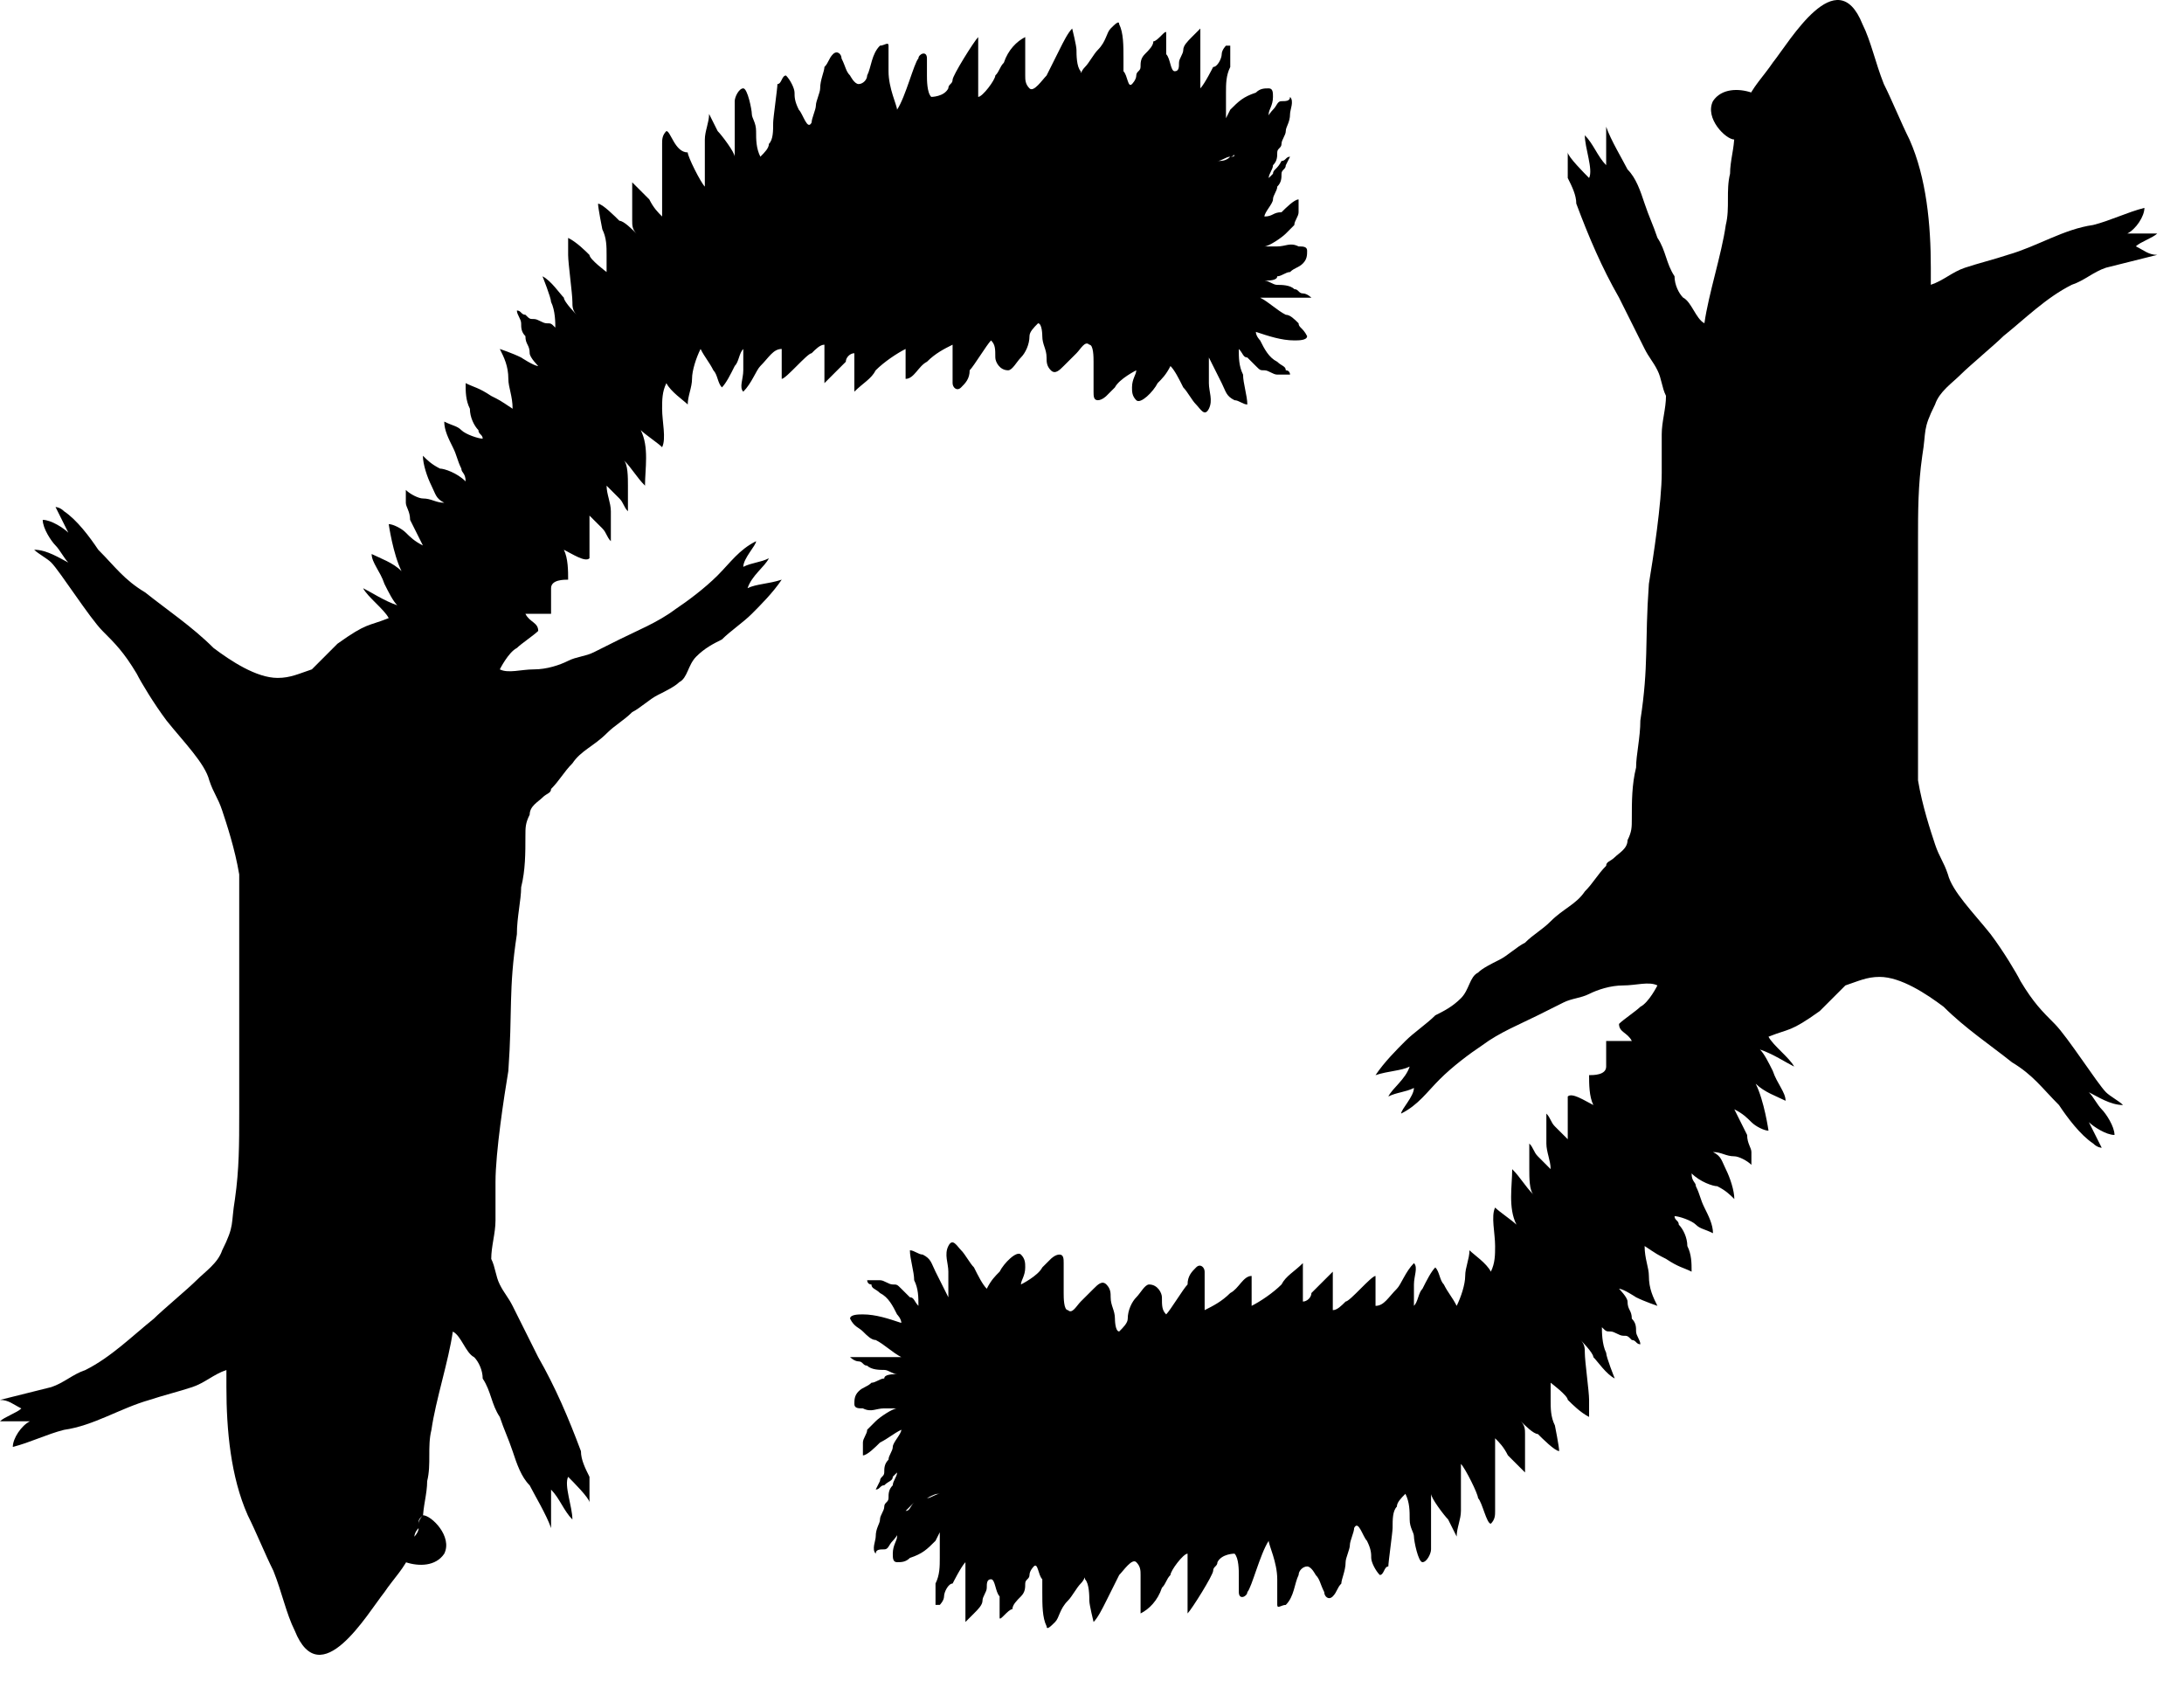 <svg width="66" height="51" viewBox="0 0 66 51" fill="none" xmlns="http://www.w3.org/2000/svg">
<path d="M39.243 9.769C39.114 9.64 38.985 9.511 38.856 9.511C38.598 9.382 38.34 9.124 38.081 8.995C38.469 8.995 38.985 8.995 39.372 8.995C39.501 8.995 39.63 8.995 39.63 8.995C39.63 8.995 39.501 8.866 39.372 8.866C39.243 8.866 39.243 8.737 39.114 8.737C38.985 8.608 38.727 8.608 38.598 8.608C38.469 8.608 38.34 8.479 38.211 8.479C38.34 8.479 38.598 8.479 38.598 8.349C38.727 8.349 38.856 8.22 38.985 8.22C39.114 8.091 39.243 8.091 39.372 7.962C39.501 7.833 39.501 7.704 39.501 7.575C39.501 7.446 39.372 7.446 39.243 7.446C38.985 7.317 38.856 7.446 38.598 7.446C38.469 7.446 38.34 7.446 38.211 7.446C38.34 7.446 38.727 7.188 38.856 7.059C38.985 6.929 38.985 6.929 39.114 6.8C39.114 6.671 39.243 6.542 39.243 6.413C39.243 6.284 39.243 6.155 39.243 6.026C39.114 6.026 38.856 6.284 38.727 6.413C38.469 6.413 38.469 6.542 38.211 6.542C38.211 6.413 38.469 6.155 38.469 6.026C38.469 5.897 38.598 5.768 38.598 5.639C38.727 5.509 38.727 5.38 38.727 5.251C38.727 5.122 38.856 5.122 38.856 4.993L38.985 4.735C38.856 4.735 38.856 4.864 38.727 4.864C38.598 5.122 38.469 5.122 38.469 5.251L38.34 5.38C38.34 5.251 38.469 5.122 38.469 4.993C38.598 4.864 38.598 4.735 38.598 4.606C38.598 4.477 38.727 4.477 38.727 4.348C38.727 4.219 38.856 4.089 38.856 3.96C38.856 3.831 38.985 3.702 38.985 3.444C38.985 3.315 39.114 3.057 38.985 2.928C38.985 3.057 38.856 3.057 38.727 3.057C38.598 3.057 38.598 3.186 38.469 3.315C38.34 3.444 38.211 3.702 38.081 3.831C38.081 3.96 37.952 3.96 37.952 4.089C37.952 4.089 37.952 4.089 37.952 4.219C38.081 4.089 38.081 3.96 38.211 3.831C38.211 3.702 38.34 3.573 38.34 3.444C38.34 3.315 38.469 3.186 38.469 2.928C38.469 2.799 38.469 2.67 38.34 2.67C38.211 2.67 38.081 2.67 37.952 2.799C37.565 2.928 37.436 3.057 37.178 3.315L37.049 3.573C37.049 3.444 37.049 3.186 37.049 2.799C37.049 2.54 37.049 2.282 37.178 2.024V1.895C37.178 1.766 37.178 1.637 37.178 1.508V1.379H37.049C37.049 1.379 36.92 1.508 36.92 1.637C36.92 1.766 36.791 2.024 36.661 2.024C36.661 2.024 36.403 2.54 36.274 2.67C36.274 2.67 36.274 2.411 36.274 2.282C36.274 2.153 36.274 2.024 36.274 1.895C36.274 1.637 36.274 1.637 36.274 1.379C36.274 1.25 36.274 0.862 36.274 0.862C36.145 0.991 36.016 1.12 36.016 1.12C35.887 1.25 35.758 1.379 35.758 1.508C35.758 1.637 35.629 1.766 35.629 1.895C35.629 2.024 35.629 2.153 35.5 2.153C35.371 2.153 35.371 1.766 35.242 1.637C35.242 1.508 35.242 1.379 35.242 1.25V0.991C35.242 0.862 34.983 1.25 34.854 1.25C34.854 1.379 34.725 1.508 34.596 1.637C34.467 1.766 34.467 1.895 34.467 2.024C34.467 2.153 34.338 2.153 34.338 2.282C34.338 2.411 34.209 2.54 34.209 2.54C34.08 2.67 34.08 2.282 33.951 2.153C33.951 2.024 33.951 1.895 33.951 1.766C33.951 1.379 33.951 0.991 33.822 0.733C33.822 0.604 33.692 0.733 33.563 0.862C33.434 0.991 33.434 1.25 33.176 1.508C33.047 1.637 32.918 1.895 32.789 2.024C32.66 2.153 32.66 2.282 32.66 2.153C32.531 2.024 32.531 1.637 32.531 1.508C32.531 1.379 32.401 0.862 32.401 0.862C32.272 0.991 32.143 1.25 32.014 1.508C31.885 1.766 31.756 2.024 31.627 2.282C31.498 2.411 31.24 2.799 31.111 2.67C30.982 2.54 30.982 2.411 30.982 2.282C30.982 2.153 30.982 2.024 30.982 1.895C30.982 1.637 30.982 1.379 30.982 1.12C30.723 1.25 30.465 1.508 30.336 1.895C30.207 2.024 30.207 2.153 30.078 2.282C30.078 2.411 29.691 2.928 29.561 2.928C29.561 2.411 29.561 2.024 29.561 1.508C29.561 1.379 29.561 1.25 29.561 1.12C29.432 1.25 28.787 2.282 28.787 2.411C28.787 2.54 28.658 2.54 28.658 2.67C28.529 2.928 28.142 2.928 28.142 2.928C28.012 2.799 28.012 2.411 28.012 2.282C28.012 2.153 28.012 1.895 28.012 1.766C28.012 1.508 27.754 1.637 27.754 1.766C27.625 1.895 27.367 2.928 27.109 3.315C27.109 3.186 26.851 2.67 26.851 2.153C26.851 2.024 26.851 1.508 26.851 1.379C26.851 1.25 26.722 1.379 26.593 1.379C26.334 1.637 26.334 2.024 26.205 2.282C26.205 2.411 26.076 2.54 25.947 2.54C25.818 2.54 25.689 2.282 25.689 2.282C25.56 2.153 25.56 2.024 25.431 1.766C25.431 1.637 25.302 1.508 25.172 1.637C25.043 1.766 25.043 1.895 24.914 2.024C24.914 2.153 24.785 2.411 24.785 2.67C24.785 2.799 24.656 3.057 24.656 3.186C24.656 3.315 24.527 3.573 24.527 3.702C24.398 3.96 24.269 3.444 24.14 3.315C24.011 3.057 24.011 2.928 24.011 2.799C24.011 2.67 23.882 2.411 23.753 2.282C23.623 2.282 23.623 2.54 23.494 2.54C23.494 2.67 23.365 3.573 23.365 3.702C23.365 3.96 23.365 4.219 23.236 4.348C23.236 4.477 23.107 4.606 22.978 4.735C22.849 4.477 22.849 4.219 22.849 3.96C22.849 3.702 22.72 3.573 22.72 3.444C22.72 3.315 22.591 2.67 22.462 2.67C22.332 2.67 22.203 2.928 22.203 3.057C22.203 3.186 22.203 3.444 22.203 3.573C22.203 3.831 22.203 4.089 22.203 4.348C22.203 4.477 22.203 4.606 22.203 4.735C22.203 4.606 21.816 4.089 21.687 3.96L21.429 3.444C21.429 3.702 21.3 3.96 21.3 4.219C21.3 4.348 21.3 4.477 21.3 4.606C21.3 4.735 21.3 4.864 21.3 4.993C21.3 5.251 21.3 5.509 21.3 5.639C21.171 5.509 20.783 4.735 20.783 4.606C20.396 4.606 20.267 3.96 20.138 3.96C20.009 4.089 20.009 4.219 20.009 4.348C20.009 4.606 20.009 4.735 20.009 4.993C20.009 5.38 20.009 6.542 20.009 6.542C19.88 6.413 19.751 6.284 19.622 6.026C19.492 5.897 19.234 5.639 19.105 5.509C19.105 5.509 19.105 5.768 19.105 5.897C19.105 6.026 19.105 6.155 19.105 6.284C19.105 6.413 19.105 6.542 19.105 6.671C19.105 6.8 19.105 6.929 19.234 7.059C19.105 6.929 18.847 6.671 18.718 6.671C18.589 6.542 18.202 6.155 18.073 6.155C18.073 6.284 18.202 6.929 18.202 6.929C18.331 7.188 18.331 7.446 18.331 7.704C18.331 7.833 18.331 8.091 18.331 8.22C18.331 8.22 17.814 7.833 17.814 7.704C17.685 7.575 17.427 7.317 17.169 7.188C17.169 7.317 17.169 7.575 17.169 7.704C17.169 7.962 17.298 8.866 17.298 9.124C17.298 9.253 17.298 9.382 17.427 9.511C17.427 9.511 17.04 9.124 17.04 8.995C16.911 8.866 16.653 8.479 16.394 8.349C16.394 8.349 16.653 8.995 16.653 9.124C16.782 9.382 16.782 9.769 16.782 9.899C16.653 9.769 16.653 9.769 16.523 9.769C16.394 9.769 16.265 9.64 16.136 9.64C16.007 9.64 16.007 9.64 15.878 9.511C15.749 9.511 15.749 9.382 15.62 9.382C15.62 9.511 15.749 9.64 15.749 9.769C15.749 9.899 15.749 10.028 15.878 10.157C15.878 10.415 16.007 10.415 16.007 10.673C16.007 10.802 16.265 11.06 16.265 11.06C16.136 11.06 15.749 10.802 15.749 10.802C15.491 10.673 15.104 10.544 15.104 10.544C15.233 10.802 15.362 11.06 15.362 11.448C15.362 11.706 15.491 11.964 15.491 12.351C15.104 12.093 15.104 12.093 14.845 11.964C14.458 11.706 14.329 11.706 14.071 11.577C14.071 11.835 14.071 12.093 14.2 12.351C14.2 12.609 14.329 12.868 14.458 12.997C14.458 13.126 14.587 13.126 14.587 13.255C14.458 13.255 14.071 13.126 13.942 12.997C13.813 12.868 13.684 12.868 13.425 12.739C13.425 12.997 13.554 13.255 13.684 13.513C13.813 13.771 13.813 13.9 13.942 14.159C13.942 14.288 14.071 14.288 14.071 14.546C13.813 14.288 13.425 14.159 13.296 14.159C13.038 14.029 12.909 13.9 12.78 13.771C12.78 14.029 12.909 14.417 13.038 14.675C13.167 14.933 13.167 15.062 13.425 15.191C13.167 15.191 13.038 15.062 12.78 15.062C12.651 15.062 12.393 14.933 12.264 14.804C12.264 14.933 12.264 15.062 12.264 15.191C12.264 15.32 12.393 15.449 12.393 15.708C12.522 15.966 12.651 16.224 12.78 16.482C12.522 16.353 12.393 16.224 12.264 16.095C12.134 15.966 11.876 15.837 11.747 15.837C11.747 15.837 11.876 16.74 12.134 17.257C11.876 16.998 11.489 16.869 11.231 16.74C11.231 16.998 11.489 17.257 11.618 17.644C11.747 17.902 11.876 18.16 12.005 18.289C11.618 18.16 11.231 17.902 10.973 17.773C11.102 18.031 11.618 18.418 11.747 18.677C11.102 18.935 11.102 18.806 10.198 19.451C9.94 19.709 9.682 19.968 9.424 20.226C9.036 20.355 8.778 20.484 8.391 20.484C7.745 20.484 6.971 19.968 6.454 19.58C5.809 18.935 5.035 18.418 4.389 17.902C3.744 17.515 3.485 17.128 2.969 16.611C2.711 16.224 2.324 15.708 1.936 15.449C1.807 15.32 1.678 15.32 1.678 15.32C1.807 15.579 1.936 15.837 2.065 16.095C1.936 15.966 1.549 15.708 1.291 15.708C1.291 15.966 1.549 16.353 1.678 16.482C1.807 16.611 1.936 16.869 2.065 16.998C1.807 16.869 1.42 16.611 1.033 16.611C1.162 16.74 1.42 16.869 1.549 16.998C1.807 17.257 2.711 18.677 3.098 19.064C3.485 19.451 3.744 19.709 4.131 20.355C4.26 20.613 4.647 21.258 5.035 21.775C5.551 22.42 6.196 23.066 6.325 23.582C6.454 23.969 6.584 24.098 6.713 24.486C6.842 24.873 7.1 25.648 7.229 26.422C7.229 26.68 7.229 26.938 7.229 27.197C7.229 27.584 7.229 27.842 7.229 28.229C7.229 28.487 7.229 29.262 7.229 29.778C7.229 30.037 7.229 31.586 7.229 32.102C7.229 32.618 7.229 33.135 7.229 33.651C7.229 34.555 7.229 35.329 7.1 36.233C6.971 37.007 7.1 37.007 6.713 37.782C6.584 38.169 6.196 38.427 5.938 38.685C5.68 38.944 4.905 39.589 4.647 39.847C4.002 40.364 3.356 41.009 2.582 41.396C2.195 41.526 1.936 41.784 1.549 41.913C1.033 42.042 0.516 42.171 0 42.3C0.258 42.3 0.387 42.429 0.645 42.558C0.516 42.687 0.129 42.816 0 42.946C0.258 42.946 0.645 42.946 0.904 42.946C0.645 43.075 0.387 43.462 0.387 43.72C0.904 43.591 1.42 43.333 1.936 43.204C2.84 43.075 3.615 42.558 4.518 42.3C4.905 42.171 5.422 42.042 5.809 41.913C6.196 41.784 6.454 41.526 6.842 41.396C6.842 41.526 6.842 41.784 6.842 41.913C6.842 43.204 6.971 44.624 7.487 45.785C7.745 46.302 8.004 46.947 8.262 47.464C8.52 48.109 8.649 48.755 8.907 49.271C9.682 51.207 11.102 48.755 11.618 48.109C11.876 47.722 12.264 47.334 12.393 46.947C12.264 47.076 12.264 47.205 12.264 47.205C12.651 47.334 13.167 47.334 13.425 46.947C13.684 46.431 13.038 45.785 12.78 45.785C12.78 45.785 12.78 45.785 12.78 45.914C12.78 45.527 12.909 45.14 12.909 44.753C13.038 44.236 12.909 43.72 13.038 43.204C13.167 42.3 13.554 41.138 13.684 40.235C13.942 40.364 14.071 40.88 14.329 41.009C14.458 41.138 14.587 41.396 14.587 41.655C14.845 42.042 14.845 42.429 15.104 42.816C15.233 43.204 15.362 43.462 15.491 43.849C15.62 44.236 15.749 44.624 16.007 44.882C16.136 45.14 16.523 45.785 16.653 46.173C16.653 45.785 16.653 45.398 16.653 45.011C16.911 45.269 17.04 45.656 17.298 45.914C17.298 45.527 17.04 44.882 17.169 44.624C17.298 44.753 17.814 45.269 17.814 45.398C17.814 45.14 17.814 44.882 17.814 44.624C17.685 44.365 17.556 44.107 17.556 43.849C17.169 42.816 16.782 41.913 16.265 41.009C16.007 40.493 15.749 39.976 15.491 39.46C15.362 39.202 15.233 39.073 15.104 38.815C14.974 38.556 14.974 38.298 14.845 38.04C14.845 37.653 14.974 37.266 14.974 36.878C14.974 36.491 14.974 36.104 14.974 35.716C14.974 34.813 15.233 33.135 15.362 32.36C15.491 30.553 15.362 29.907 15.62 28.229C15.62 27.713 15.749 27.197 15.749 26.809C15.878 26.293 15.878 25.776 15.878 25.26C15.878 25.002 15.878 24.873 16.007 24.615C16.007 24.357 16.265 24.227 16.394 24.098C16.523 23.969 16.653 23.969 16.653 23.84C16.911 23.582 17.04 23.324 17.298 23.066C17.556 22.678 17.944 22.549 18.331 22.162C18.589 21.904 18.847 21.775 19.105 21.517C19.363 21.387 19.622 21.129 19.88 21C20.138 20.871 20.396 20.742 20.525 20.613C20.783 20.484 20.783 20.097 21.042 19.838C21.3 19.58 21.558 19.451 21.816 19.322C22.074 19.064 22.462 18.806 22.72 18.547C22.978 18.289 23.365 17.902 23.623 17.515C23.236 17.644 22.849 17.644 22.591 17.773C22.72 17.386 23.107 17.128 23.236 16.869C22.978 16.998 22.72 16.998 22.462 17.128C22.462 16.869 22.849 16.482 22.849 16.353C22.332 16.611 22.074 16.998 21.687 17.386C21.3 17.773 20.783 18.16 20.396 18.418C19.88 18.806 19.234 19.064 18.718 19.322C18.46 19.451 18.202 19.58 17.944 19.709C17.685 19.838 17.427 19.838 17.169 19.968C16.911 20.097 16.523 20.226 16.136 20.226C15.749 20.226 15.362 20.355 15.104 20.226C15.104 20.226 15.362 19.709 15.62 19.58C15.749 19.451 16.136 19.193 16.265 19.064C16.265 18.806 16.007 18.806 15.878 18.547C16.136 18.547 16.394 18.547 16.653 18.547C16.653 18.289 16.653 18.031 16.653 17.773C16.653 17.515 17.04 17.515 17.169 17.515C17.169 17.257 17.169 16.869 17.04 16.611C17.298 16.74 17.685 16.998 17.814 16.869C17.814 16.611 17.814 16.353 17.814 16.095C17.814 15.966 17.814 15.708 17.814 15.579C17.944 15.708 18.073 15.837 18.202 15.966C18.331 16.095 18.331 16.224 18.46 16.353C18.46 16.095 18.46 15.708 18.46 15.449C18.46 15.191 18.331 14.933 18.331 14.675C18.46 14.804 18.589 14.933 18.718 15.062C18.847 15.191 18.847 15.32 18.976 15.449C18.976 15.191 18.976 14.933 18.976 14.675C18.976 14.417 18.976 14.029 18.847 13.9C19.105 14.159 19.234 14.417 19.492 14.675C19.492 14.159 19.622 13.513 19.363 12.997C19.492 13.126 19.88 13.384 20.009 13.513C20.138 13.255 20.009 12.739 20.009 12.351C20.009 12.093 20.009 11.835 20.138 11.577C20.267 11.835 20.654 12.093 20.783 12.222C20.783 11.964 20.913 11.706 20.913 11.448C20.913 11.189 21.042 10.802 21.171 10.544C21.3 10.802 21.429 10.931 21.558 11.189C21.687 11.319 21.687 11.577 21.816 11.706C21.945 11.577 22.074 11.319 22.203 11.06C22.332 10.931 22.332 10.673 22.462 10.544C22.462 10.802 22.462 11.06 22.462 11.189C22.462 11.448 22.332 11.706 22.462 11.835C22.72 11.577 22.849 11.189 22.978 11.06C23.236 10.802 23.365 10.544 23.623 10.544C23.623 10.802 23.623 11.189 23.623 11.448C23.753 11.448 24.398 10.673 24.527 10.673C24.656 10.544 24.785 10.415 24.914 10.415C24.914 10.673 24.914 11.577 24.914 11.577C25.043 11.448 25.172 11.319 25.302 11.189C25.431 11.06 25.431 11.06 25.56 10.931C25.56 10.802 25.689 10.673 25.818 10.673C25.818 11.06 25.818 11.448 25.818 11.835C26.076 11.577 26.334 11.448 26.463 11.189C26.721 10.931 27.109 10.673 27.367 10.544C27.367 10.802 27.367 11.189 27.367 11.448C27.625 11.448 27.754 11.06 28.012 10.931C28.271 10.673 28.529 10.544 28.787 10.415C28.787 10.544 28.787 10.802 28.787 11.06C28.787 11.189 28.787 11.448 28.787 11.577C28.787 11.706 28.916 11.835 29.045 11.706C29.174 11.577 29.303 11.448 29.303 11.189C29.432 11.06 29.82 10.415 29.949 10.286C30.078 10.415 30.078 10.544 30.078 10.802C30.078 10.931 30.207 11.189 30.465 11.189C30.594 11.189 30.723 10.931 30.852 10.802C30.982 10.673 31.111 10.415 31.111 10.157C31.111 10.028 31.24 9.899 31.369 9.769C31.498 9.769 31.498 10.157 31.498 10.157C31.498 10.415 31.627 10.544 31.627 10.802C31.627 10.931 31.627 11.06 31.756 11.189C31.885 11.319 32.014 11.189 32.143 11.06C32.272 10.931 32.401 10.802 32.531 10.673C32.66 10.544 32.789 10.286 32.918 10.415C33.047 10.415 33.047 10.802 33.047 10.931C33.047 11.06 33.047 11.189 33.047 11.319C33.047 11.448 33.047 11.706 33.047 11.835C33.047 11.964 33.047 12.093 33.176 12.093C33.305 12.093 33.434 11.964 33.434 11.964C33.563 11.835 33.563 11.835 33.692 11.706C33.822 11.448 34.338 11.189 34.338 11.189C34.338 11.319 34.209 11.448 34.209 11.706C34.209 11.835 34.209 11.964 34.338 12.093C34.467 12.222 34.854 11.835 34.983 11.577C35.112 11.448 35.242 11.319 35.371 11.06C35.5 11.189 35.629 11.448 35.758 11.706C35.887 11.835 36.016 12.093 36.145 12.222C36.274 12.351 36.403 12.609 36.532 12.351C36.661 12.093 36.532 11.835 36.532 11.577C36.532 11.319 36.532 11.06 36.532 10.802C36.661 11.06 36.791 11.319 36.92 11.577C37.049 11.835 37.049 11.964 37.307 12.093C37.436 12.093 37.565 12.222 37.694 12.222C37.694 11.964 37.565 11.577 37.565 11.319C37.436 11.06 37.436 10.802 37.436 10.544C37.565 10.673 37.565 10.802 37.694 10.802C37.823 10.931 37.823 10.931 37.952 11.06C38.081 11.189 38.081 11.189 38.211 11.189C38.34 11.189 38.469 11.319 38.598 11.319C38.727 11.319 38.856 11.319 38.985 11.319C38.985 11.319 38.985 11.189 38.856 11.189C38.856 11.06 38.727 11.06 38.598 10.931C38.34 10.802 38.211 10.544 38.081 10.286C38.081 10.286 37.952 10.157 37.952 10.028C38.34 10.157 38.727 10.286 39.114 10.286C39.243 10.286 39.501 10.286 39.501 10.157C39.372 9.899 39.243 9.899 39.243 9.769ZM12.651 46.173C12.651 46.302 12.522 46.431 12.522 46.431C12.522 46.431 12.522 46.302 12.651 46.173ZM12.651 46.044C12.651 45.914 12.651 45.914 12.78 45.785C12.78 45.785 12.651 45.914 12.651 46.044ZM36.791 4.864C36.92 4.864 37.049 4.735 37.178 4.735C37.049 4.864 36.92 4.864 36.791 4.864ZM37.178 4.735C37.307 4.735 37.307 4.606 37.436 4.606C37.436 4.606 37.436 4.606 37.307 4.606C37.307 4.735 37.307 4.735 37.178 4.735ZM37.823 4.348C37.694 4.477 37.694 4.477 37.565 4.606C37.694 4.477 37.823 4.348 37.823 4.348C37.823 4.219 37.823 4.348 37.823 4.348Z" fill="black"/>
<path d="M26.077 40.232C26.206 40.361 26.335 40.49 26.464 40.49C26.722 40.619 26.98 40.877 27.238 41.007C26.851 41.007 26.335 41.007 25.948 41.007C25.819 41.007 25.689 41.007 25.689 41.007C25.689 41.007 25.819 41.136 25.948 41.136C26.077 41.136 26.077 41.265 26.206 41.265C26.335 41.394 26.593 41.394 26.722 41.394C26.851 41.394 26.98 41.523 27.109 41.523C26.98 41.523 26.722 41.523 26.722 41.652C26.593 41.652 26.464 41.781 26.335 41.781C26.206 41.91 26.077 41.91 25.948 42.039C25.819 42.168 25.819 42.297 25.819 42.426C25.819 42.556 25.948 42.556 26.077 42.556C26.335 42.685 26.464 42.556 26.722 42.556C26.851 42.556 26.98 42.556 27.109 42.556C26.98 42.556 26.593 42.814 26.464 42.943C26.335 43.072 26.335 43.072 26.206 43.201C26.206 43.33 26.077 43.459 26.077 43.588C26.077 43.717 26.077 43.846 26.077 43.976C26.206 43.976 26.464 43.717 26.593 43.588C26.851 43.459 26.98 43.33 27.238 43.201C27.238 43.33 26.98 43.588 26.98 43.717C26.98 43.846 26.851 43.976 26.851 44.105C26.722 44.234 26.722 44.363 26.722 44.492C26.722 44.621 26.593 44.621 26.593 44.75L26.464 45.008C26.593 45.008 26.593 44.879 26.722 44.879C26.851 44.75 26.98 44.75 26.98 44.621L27.109 44.492C27.109 44.621 26.98 44.75 26.98 44.879C26.851 45.008 26.851 45.137 26.851 45.267C26.851 45.396 26.722 45.396 26.722 45.525C26.722 45.654 26.593 45.783 26.593 45.912C26.593 46.041 26.464 46.17 26.464 46.428C26.464 46.557 26.335 46.816 26.464 46.945C26.464 46.816 26.593 46.816 26.722 46.816C26.851 46.816 26.851 46.687 26.98 46.557C27.109 46.428 27.238 46.17 27.368 46.041C27.368 45.912 27.497 45.912 27.497 45.783C27.497 45.783 27.497 45.783 27.497 45.654C27.368 45.783 27.368 45.912 27.238 46.041C27.238 46.17 27.109 46.299 27.109 46.428C27.109 46.557 26.98 46.687 26.98 46.945C26.98 47.074 26.98 47.203 27.109 47.203C27.238 47.203 27.368 47.203 27.497 47.074C27.884 46.945 28.013 46.816 28.271 46.557L28.4 46.299C28.4 46.428 28.4 46.687 28.4 47.074C28.4 47.332 28.4 47.59 28.271 47.848V47.977C28.271 48.106 28.271 48.236 28.271 48.365V48.494H28.4C28.4 48.494 28.529 48.365 28.529 48.236C28.529 48.106 28.659 47.848 28.788 47.848C28.788 47.848 29.046 47.332 29.175 47.203C29.175 47.203 29.175 47.461 29.175 47.59C29.175 47.719 29.175 47.848 29.175 47.977C29.175 48.236 29.175 48.236 29.175 48.494C29.175 48.623 29.175 49.01 29.175 49.01C29.304 48.881 29.433 48.752 29.433 48.752C29.562 48.623 29.691 48.494 29.691 48.365C29.691 48.236 29.82 48.106 29.82 47.977C29.82 47.848 29.82 47.719 29.949 47.719C30.078 47.719 30.078 48.106 30.208 48.236C30.208 48.365 30.208 48.494 30.208 48.623V48.881C30.208 49.01 30.466 48.623 30.595 48.623C30.595 48.494 30.724 48.365 30.853 48.236C30.982 48.106 30.982 47.977 30.982 47.848C30.982 47.719 31.111 47.719 31.111 47.59C31.111 47.461 31.24 47.332 31.24 47.332C31.369 47.203 31.369 47.59 31.498 47.719C31.498 47.848 31.498 47.977 31.498 48.106C31.498 48.494 31.498 48.881 31.628 49.139C31.628 49.268 31.757 49.139 31.886 49.01C32.015 48.881 32.015 48.623 32.273 48.365C32.402 48.236 32.531 47.977 32.66 47.848C32.789 47.719 32.789 47.59 32.789 47.719C32.919 47.848 32.919 48.236 32.919 48.365C32.919 48.494 33.048 49.01 33.048 49.01C33.177 48.881 33.306 48.623 33.435 48.365C33.564 48.106 33.693 47.848 33.822 47.59C33.951 47.461 34.209 47.074 34.339 47.203C34.468 47.332 34.468 47.461 34.468 47.59C34.468 47.719 34.468 47.848 34.468 47.977C34.468 48.236 34.468 48.494 34.468 48.752C34.726 48.623 34.984 48.365 35.113 47.977C35.242 47.848 35.242 47.719 35.371 47.59C35.371 47.461 35.758 46.945 35.888 46.945C35.888 47.461 35.888 47.848 35.888 48.365C35.888 48.494 35.888 48.623 35.888 48.752C36.017 48.623 36.662 47.59 36.662 47.461C36.662 47.332 36.791 47.332 36.791 47.203C36.92 46.945 37.307 46.945 37.307 46.945C37.437 47.074 37.437 47.461 37.437 47.59C37.437 47.719 37.437 47.977 37.437 48.106C37.437 48.365 37.695 48.236 37.695 48.106C37.824 47.977 38.082 46.945 38.34 46.557C38.34 46.687 38.598 47.203 38.598 47.719C38.598 47.848 38.598 48.365 38.598 48.494C38.598 48.623 38.727 48.494 38.857 48.494C39.115 48.236 39.115 47.848 39.244 47.59C39.244 47.461 39.373 47.332 39.502 47.332C39.631 47.332 39.76 47.59 39.76 47.59C39.889 47.719 39.889 47.848 40.018 48.106C40.018 48.236 40.148 48.365 40.277 48.236C40.406 48.106 40.406 47.977 40.535 47.848C40.535 47.719 40.664 47.461 40.664 47.203C40.664 47.074 40.793 46.816 40.793 46.687C40.793 46.557 40.922 46.299 40.922 46.17C41.051 45.912 41.18 46.428 41.309 46.557C41.438 46.816 41.438 46.945 41.438 47.074C41.438 47.203 41.568 47.461 41.697 47.59C41.826 47.59 41.826 47.332 41.955 47.332C41.955 47.203 42.084 46.299 42.084 46.17C42.084 45.912 42.084 45.654 42.213 45.525C42.213 45.396 42.342 45.267 42.471 45.137C42.6 45.396 42.6 45.654 42.6 45.912C42.6 46.17 42.729 46.299 42.729 46.428C42.729 46.557 42.858 47.203 42.987 47.203C43.117 47.203 43.246 46.945 43.246 46.816C43.246 46.687 43.246 46.428 43.246 46.299C43.246 46.041 43.246 45.783 43.246 45.525C43.246 45.396 43.246 45.267 43.246 45.137C43.246 45.267 43.633 45.783 43.762 45.912L44.02 46.428C44.02 46.17 44.149 45.912 44.149 45.654C44.149 45.525 44.149 45.396 44.149 45.267C44.149 45.137 44.149 45.008 44.149 44.879C44.149 44.621 44.149 44.363 44.149 44.234C44.278 44.363 44.666 45.137 44.666 45.267C44.795 45.396 44.924 46.041 45.053 46.041C45.182 45.912 45.182 45.783 45.182 45.654C45.182 45.396 45.182 45.267 45.182 45.008C45.182 44.621 45.182 43.459 45.182 43.459C45.311 43.588 45.44 43.717 45.569 43.976C45.698 44.105 45.956 44.363 46.086 44.492C46.086 44.492 46.086 44.234 46.086 44.105C46.086 43.976 46.086 43.846 46.086 43.717C46.086 43.588 46.086 43.459 46.086 43.33C46.086 43.201 46.086 43.072 45.956 42.943C46.086 43.072 46.344 43.33 46.473 43.33C46.602 43.459 46.989 43.846 47.118 43.846C47.118 43.717 46.989 43.072 46.989 43.072C46.86 42.814 46.86 42.556 46.86 42.297C46.86 42.168 46.86 41.91 46.86 41.781C46.86 41.781 47.377 42.168 47.377 42.297C47.506 42.426 47.764 42.685 48.022 42.814C48.022 42.685 48.022 42.426 48.022 42.297C48.022 42.039 47.893 41.136 47.893 40.877C47.893 40.748 47.893 40.619 47.764 40.49C47.764 40.49 48.151 40.877 48.151 41.007C48.28 41.136 48.538 41.523 48.797 41.652C48.797 41.652 48.538 41.007 48.538 40.877C48.409 40.619 48.409 40.232 48.409 40.103C48.538 40.232 48.538 40.232 48.667 40.232C48.797 40.232 48.926 40.361 49.055 40.361C49.184 40.361 49.184 40.361 49.313 40.49C49.442 40.49 49.442 40.619 49.571 40.619C49.571 40.49 49.442 40.361 49.442 40.232C49.442 40.103 49.442 39.974 49.313 39.845C49.313 39.587 49.184 39.587 49.184 39.328C49.184 39.199 48.926 38.941 48.926 38.941C49.055 38.941 49.442 39.199 49.442 39.199C49.7 39.328 50.087 39.458 50.087 39.458C49.958 39.199 49.829 38.941 49.829 38.554C49.829 38.296 49.7 38.038 49.7 37.65C50.087 37.908 50.087 37.908 50.346 38.038C50.733 38.296 50.862 38.296 51.12 38.425C51.12 38.167 51.12 37.908 50.991 37.65C50.991 37.392 50.862 37.134 50.733 37.005C50.733 36.876 50.604 36.876 50.604 36.747C50.733 36.747 51.12 36.876 51.249 37.005C51.378 37.134 51.507 37.134 51.766 37.263C51.766 37.005 51.636 36.747 51.507 36.488C51.378 36.23 51.378 36.101 51.249 35.843C51.249 35.714 51.12 35.714 51.12 35.456C51.378 35.714 51.766 35.843 51.895 35.843C52.153 35.972 52.282 36.101 52.411 36.23C52.411 35.972 52.282 35.585 52.153 35.327C52.024 35.068 52.024 34.939 51.766 34.81C52.024 34.81 52.153 34.939 52.411 34.939C52.54 34.939 52.798 35.068 52.927 35.197C52.927 35.068 52.927 34.939 52.927 34.81C52.927 34.681 52.798 34.552 52.798 34.294C52.669 34.036 52.54 33.778 52.411 33.519C52.669 33.648 52.798 33.778 52.927 33.907C53.056 34.036 53.315 34.165 53.444 34.165C53.444 34.165 53.315 33.261 53.056 32.745C53.315 33.003 53.702 33.132 53.96 33.261C53.96 33.003 53.702 32.745 53.573 32.358C53.444 32.099 53.315 31.841 53.185 31.712C53.573 31.841 53.96 32.099 54.218 32.228C54.089 31.97 53.573 31.583 53.444 31.325C54.089 31.067 54.089 31.196 54.993 30.55C55.251 30.292 55.509 30.034 55.767 29.776C56.155 29.647 56.413 29.518 56.8 29.518C57.446 29.518 58.22 30.034 58.736 30.421C59.382 31.067 60.156 31.583 60.802 32.099C61.447 32.487 61.705 32.874 62.222 33.39C62.48 33.778 62.867 34.294 63.255 34.552C63.384 34.681 63.513 34.681 63.513 34.681C63.384 34.423 63.255 34.165 63.125 33.907C63.255 34.036 63.642 34.294 63.9 34.294C63.9 34.036 63.642 33.648 63.513 33.519C63.384 33.39 63.255 33.132 63.125 33.003C63.384 33.132 63.771 33.39 64.158 33.39C64.029 33.261 63.771 33.132 63.642 33.003C63.384 32.745 62.48 31.325 62.093 30.938C61.705 30.55 61.447 30.292 61.06 29.647C60.931 29.389 60.544 28.743 60.156 28.227C59.64 27.581 58.995 26.936 58.865 26.419C58.736 26.032 58.607 25.903 58.478 25.516C58.349 25.128 58.091 24.354 57.962 23.579C57.962 23.321 57.962 23.063 57.962 22.805C57.962 22.418 57.962 22.16 57.962 21.772C57.962 21.514 57.962 20.739 57.962 20.223C57.962 19.965 57.962 18.416 57.962 17.899C57.962 17.383 57.962 16.867 57.962 16.35C57.962 15.447 57.962 14.672 58.091 13.769C58.22 12.994 58.091 12.994 58.478 12.22C58.607 11.832 58.995 11.574 59.253 11.316C59.511 11.058 60.285 10.412 60.544 10.154C61.189 9.638 61.834 8.992 62.609 8.605C62.996 8.476 63.255 8.218 63.642 8.089C64.158 7.96 64.674 7.831 65.191 7.701C64.933 7.701 64.804 7.572 64.545 7.443C64.674 7.314 65.062 7.185 65.191 7.056C64.933 7.056 64.545 7.056 64.287 7.056C64.545 6.927 64.804 6.54 64.804 6.281C64.287 6.411 63.771 6.669 63.255 6.798C62.351 6.927 61.576 7.443 60.673 7.701C60.285 7.831 59.769 7.96 59.382 8.089C58.995 8.218 58.736 8.476 58.349 8.605C58.349 8.476 58.349 8.218 58.349 8.089C58.349 6.798 58.22 5.378 57.704 4.216C57.446 3.7 57.187 3.054 56.929 2.538C56.671 1.892 56.542 1.247 56.284 0.731C55.509 -1.206 54.089 1.247 53.573 1.892C53.315 2.28 52.927 2.667 52.798 3.054C52.927 2.925 52.927 2.796 52.927 2.796C52.54 2.667 52.024 2.667 51.766 3.054C51.507 3.571 52.153 4.216 52.411 4.216C52.411 4.216 52.411 4.216 52.411 4.087C52.411 4.474 52.282 4.861 52.282 5.249C52.153 5.765 52.282 6.281 52.153 6.798C52.024 7.701 51.636 8.863 51.507 9.767C51.249 9.638 51.12 9.121 50.862 8.992C50.733 8.863 50.604 8.605 50.604 8.347C50.346 7.96 50.346 7.572 50.087 7.185C49.958 6.798 49.829 6.54 49.7 6.152C49.571 5.765 49.442 5.378 49.184 5.12C49.055 4.861 48.667 4.216 48.538 3.829C48.538 4.216 48.538 4.603 48.538 4.991C48.28 4.732 48.151 4.345 47.893 4.087C47.893 4.474 48.151 5.12 48.022 5.378C47.893 5.249 47.377 4.732 47.377 4.603C47.377 4.861 47.377 5.12 47.377 5.378C47.506 5.636 47.635 5.894 47.635 6.152C48.022 7.185 48.409 8.089 48.926 8.992C49.184 9.509 49.442 10.025 49.7 10.541C49.829 10.8 49.958 10.929 50.087 11.187C50.217 11.445 50.217 11.703 50.346 11.961C50.346 12.349 50.217 12.736 50.217 13.123C50.217 13.511 50.217 13.898 50.217 14.285C50.217 15.189 49.958 16.867 49.829 17.641C49.7 19.449 49.829 20.094 49.571 21.772C49.571 22.289 49.442 22.805 49.442 23.192C49.313 23.709 49.313 24.225 49.313 24.741C49.313 25 49.313 25.128 49.184 25.387C49.184 25.645 48.926 25.774 48.797 25.903C48.667 26.032 48.538 26.032 48.538 26.161C48.28 26.419 48.151 26.678 47.893 26.936C47.635 27.323 47.247 27.452 46.86 27.839C46.602 28.098 46.344 28.227 46.086 28.485C45.827 28.614 45.569 28.872 45.311 29.001C45.053 29.13 44.795 29.259 44.666 29.389C44.407 29.518 44.407 29.905 44.149 30.163C43.891 30.421 43.633 30.55 43.375 30.679C43.117 30.938 42.729 31.196 42.471 31.454C42.213 31.712 41.826 32.099 41.568 32.487C41.955 32.358 42.342 32.358 42.6 32.228C42.471 32.616 42.084 32.874 41.955 33.132C42.213 33.003 42.471 33.003 42.729 32.874C42.729 33.132 42.342 33.519 42.342 33.648C42.858 33.39 43.117 33.003 43.504 32.616C43.891 32.228 44.407 31.841 44.795 31.583C45.311 31.196 45.956 30.938 46.473 30.679C46.731 30.55 46.989 30.421 47.247 30.292C47.506 30.163 47.764 30.163 48.022 30.034C48.28 29.905 48.667 29.776 49.055 29.776C49.442 29.776 49.829 29.647 50.087 29.776C50.087 29.776 49.829 30.292 49.571 30.421C49.442 30.55 49.055 30.808 48.926 30.938C48.926 31.196 49.184 31.196 49.313 31.454C49.055 31.454 48.797 31.454 48.538 31.454C48.538 31.712 48.538 31.97 48.538 32.228C48.538 32.487 48.151 32.487 48.022 32.487C48.022 32.745 48.022 33.132 48.151 33.39C47.893 33.261 47.506 33.003 47.377 33.132C47.377 33.39 47.377 33.648 47.377 33.907C47.377 34.036 47.377 34.294 47.377 34.423C47.247 34.294 47.118 34.165 46.989 34.036C46.86 33.907 46.86 33.778 46.731 33.648C46.731 33.907 46.731 34.294 46.731 34.552C46.731 34.81 46.86 35.068 46.86 35.327C46.731 35.197 46.602 35.068 46.473 34.939C46.344 34.81 46.344 34.681 46.215 34.552C46.215 34.81 46.215 35.068 46.215 35.327C46.215 35.585 46.215 35.972 46.344 36.101C46.086 35.843 45.956 35.585 45.698 35.327C45.698 35.843 45.569 36.488 45.827 37.005C45.698 36.876 45.311 36.617 45.182 36.488C45.053 36.747 45.182 37.263 45.182 37.65C45.182 37.908 45.182 38.167 45.053 38.425C44.924 38.167 44.536 37.908 44.407 37.779C44.407 38.038 44.278 38.296 44.278 38.554C44.278 38.812 44.149 39.199 44.02 39.458C43.891 39.199 43.762 39.07 43.633 38.812C43.504 38.683 43.504 38.425 43.375 38.296C43.246 38.425 43.117 38.683 42.987 38.941C42.858 39.07 42.858 39.328 42.729 39.458C42.729 39.199 42.729 38.941 42.729 38.812C42.729 38.554 42.858 38.296 42.729 38.167C42.471 38.425 42.342 38.812 42.213 38.941C41.955 39.199 41.826 39.458 41.568 39.458C41.568 39.199 41.568 38.812 41.568 38.554C41.438 38.554 40.793 39.328 40.664 39.328C40.535 39.458 40.406 39.587 40.277 39.587C40.277 39.328 40.277 38.425 40.277 38.425C40.148 38.554 40.018 38.683 39.889 38.812C39.76 38.941 39.76 38.941 39.631 39.07C39.631 39.199 39.502 39.328 39.373 39.328C39.373 38.941 39.373 38.554 39.373 38.167C39.115 38.425 38.857 38.554 38.727 38.812C38.469 39.07 38.082 39.328 37.824 39.458C37.824 39.199 37.824 38.812 37.824 38.554C37.566 38.554 37.437 38.941 37.178 39.07C36.92 39.328 36.662 39.458 36.404 39.587C36.404 39.458 36.404 39.199 36.404 38.941C36.404 38.812 36.404 38.554 36.404 38.425C36.404 38.296 36.275 38.167 36.146 38.296C36.017 38.425 35.888 38.554 35.888 38.812C35.758 38.941 35.371 39.587 35.242 39.716C35.113 39.587 35.113 39.458 35.113 39.199C35.113 39.07 34.984 38.812 34.726 38.812C34.597 38.812 34.468 39.07 34.339 39.199C34.209 39.328 34.08 39.587 34.08 39.845C34.08 39.974 33.951 40.103 33.822 40.232C33.693 40.232 33.693 39.845 33.693 39.845C33.693 39.587 33.564 39.458 33.564 39.199C33.564 39.07 33.564 38.941 33.435 38.812C33.306 38.683 33.177 38.812 33.048 38.941C32.919 39.07 32.789 39.199 32.66 39.328C32.531 39.458 32.402 39.716 32.273 39.587C32.144 39.587 32.144 39.199 32.144 39.07C32.144 38.941 32.144 38.812 32.144 38.683C32.144 38.554 32.144 38.296 32.144 38.167C32.144 38.038 32.144 37.908 32.015 37.908C31.886 37.908 31.757 38.038 31.757 38.038C31.628 38.167 31.628 38.167 31.498 38.296C31.369 38.554 30.853 38.812 30.853 38.812C30.853 38.683 30.982 38.554 30.982 38.296C30.982 38.167 30.982 38.038 30.853 37.908C30.724 37.779 30.337 38.167 30.208 38.425C30.078 38.554 29.949 38.683 29.82 38.941C29.691 38.812 29.562 38.554 29.433 38.296C29.304 38.167 29.175 37.908 29.046 37.779C28.917 37.65 28.788 37.392 28.659 37.65C28.529 37.908 28.659 38.167 28.659 38.425C28.659 38.683 28.659 38.941 28.659 39.199C28.529 38.941 28.4 38.683 28.271 38.425C28.142 38.167 28.142 38.038 27.884 37.908C27.755 37.908 27.626 37.779 27.497 37.779C27.497 38.038 27.626 38.425 27.626 38.683C27.755 38.941 27.755 39.199 27.755 39.458C27.626 39.328 27.626 39.199 27.497 39.199C27.368 39.07 27.368 39.07 27.238 38.941C27.109 38.812 27.109 38.812 26.98 38.812C26.851 38.812 26.722 38.683 26.593 38.683C26.464 38.683 26.335 38.683 26.206 38.683C26.206 38.683 26.206 38.812 26.335 38.812C26.335 38.941 26.464 38.941 26.593 39.07C26.851 39.199 26.98 39.458 27.109 39.716C27.109 39.716 27.238 39.845 27.238 39.974C26.851 39.845 26.464 39.716 26.077 39.716C25.948 39.716 25.689 39.716 25.689 39.845C25.819 40.103 25.948 40.103 26.077 40.232ZM52.669 3.829C52.669 3.7 52.798 3.571 52.798 3.571C52.669 3.571 52.669 3.7 52.669 3.829ZM52.54 3.958C52.54 4.087 52.54 4.087 52.411 4.216C52.54 4.216 52.54 4.087 52.54 3.958ZM28.4 45.137C28.271 45.137 28.142 45.267 28.013 45.267C28.271 45.137 28.271 45.137 28.4 45.137ZM28.013 45.267C27.884 45.267 27.884 45.396 27.755 45.396C27.755 45.396 27.755 45.396 27.884 45.396C27.884 45.267 28.013 45.267 28.013 45.267ZM27.368 45.654C27.497 45.525 27.497 45.525 27.626 45.396C27.497 45.525 27.497 45.654 27.368 45.654C27.368 45.783 27.368 45.654 27.368 45.654Z" fill="black"/>
</svg>
